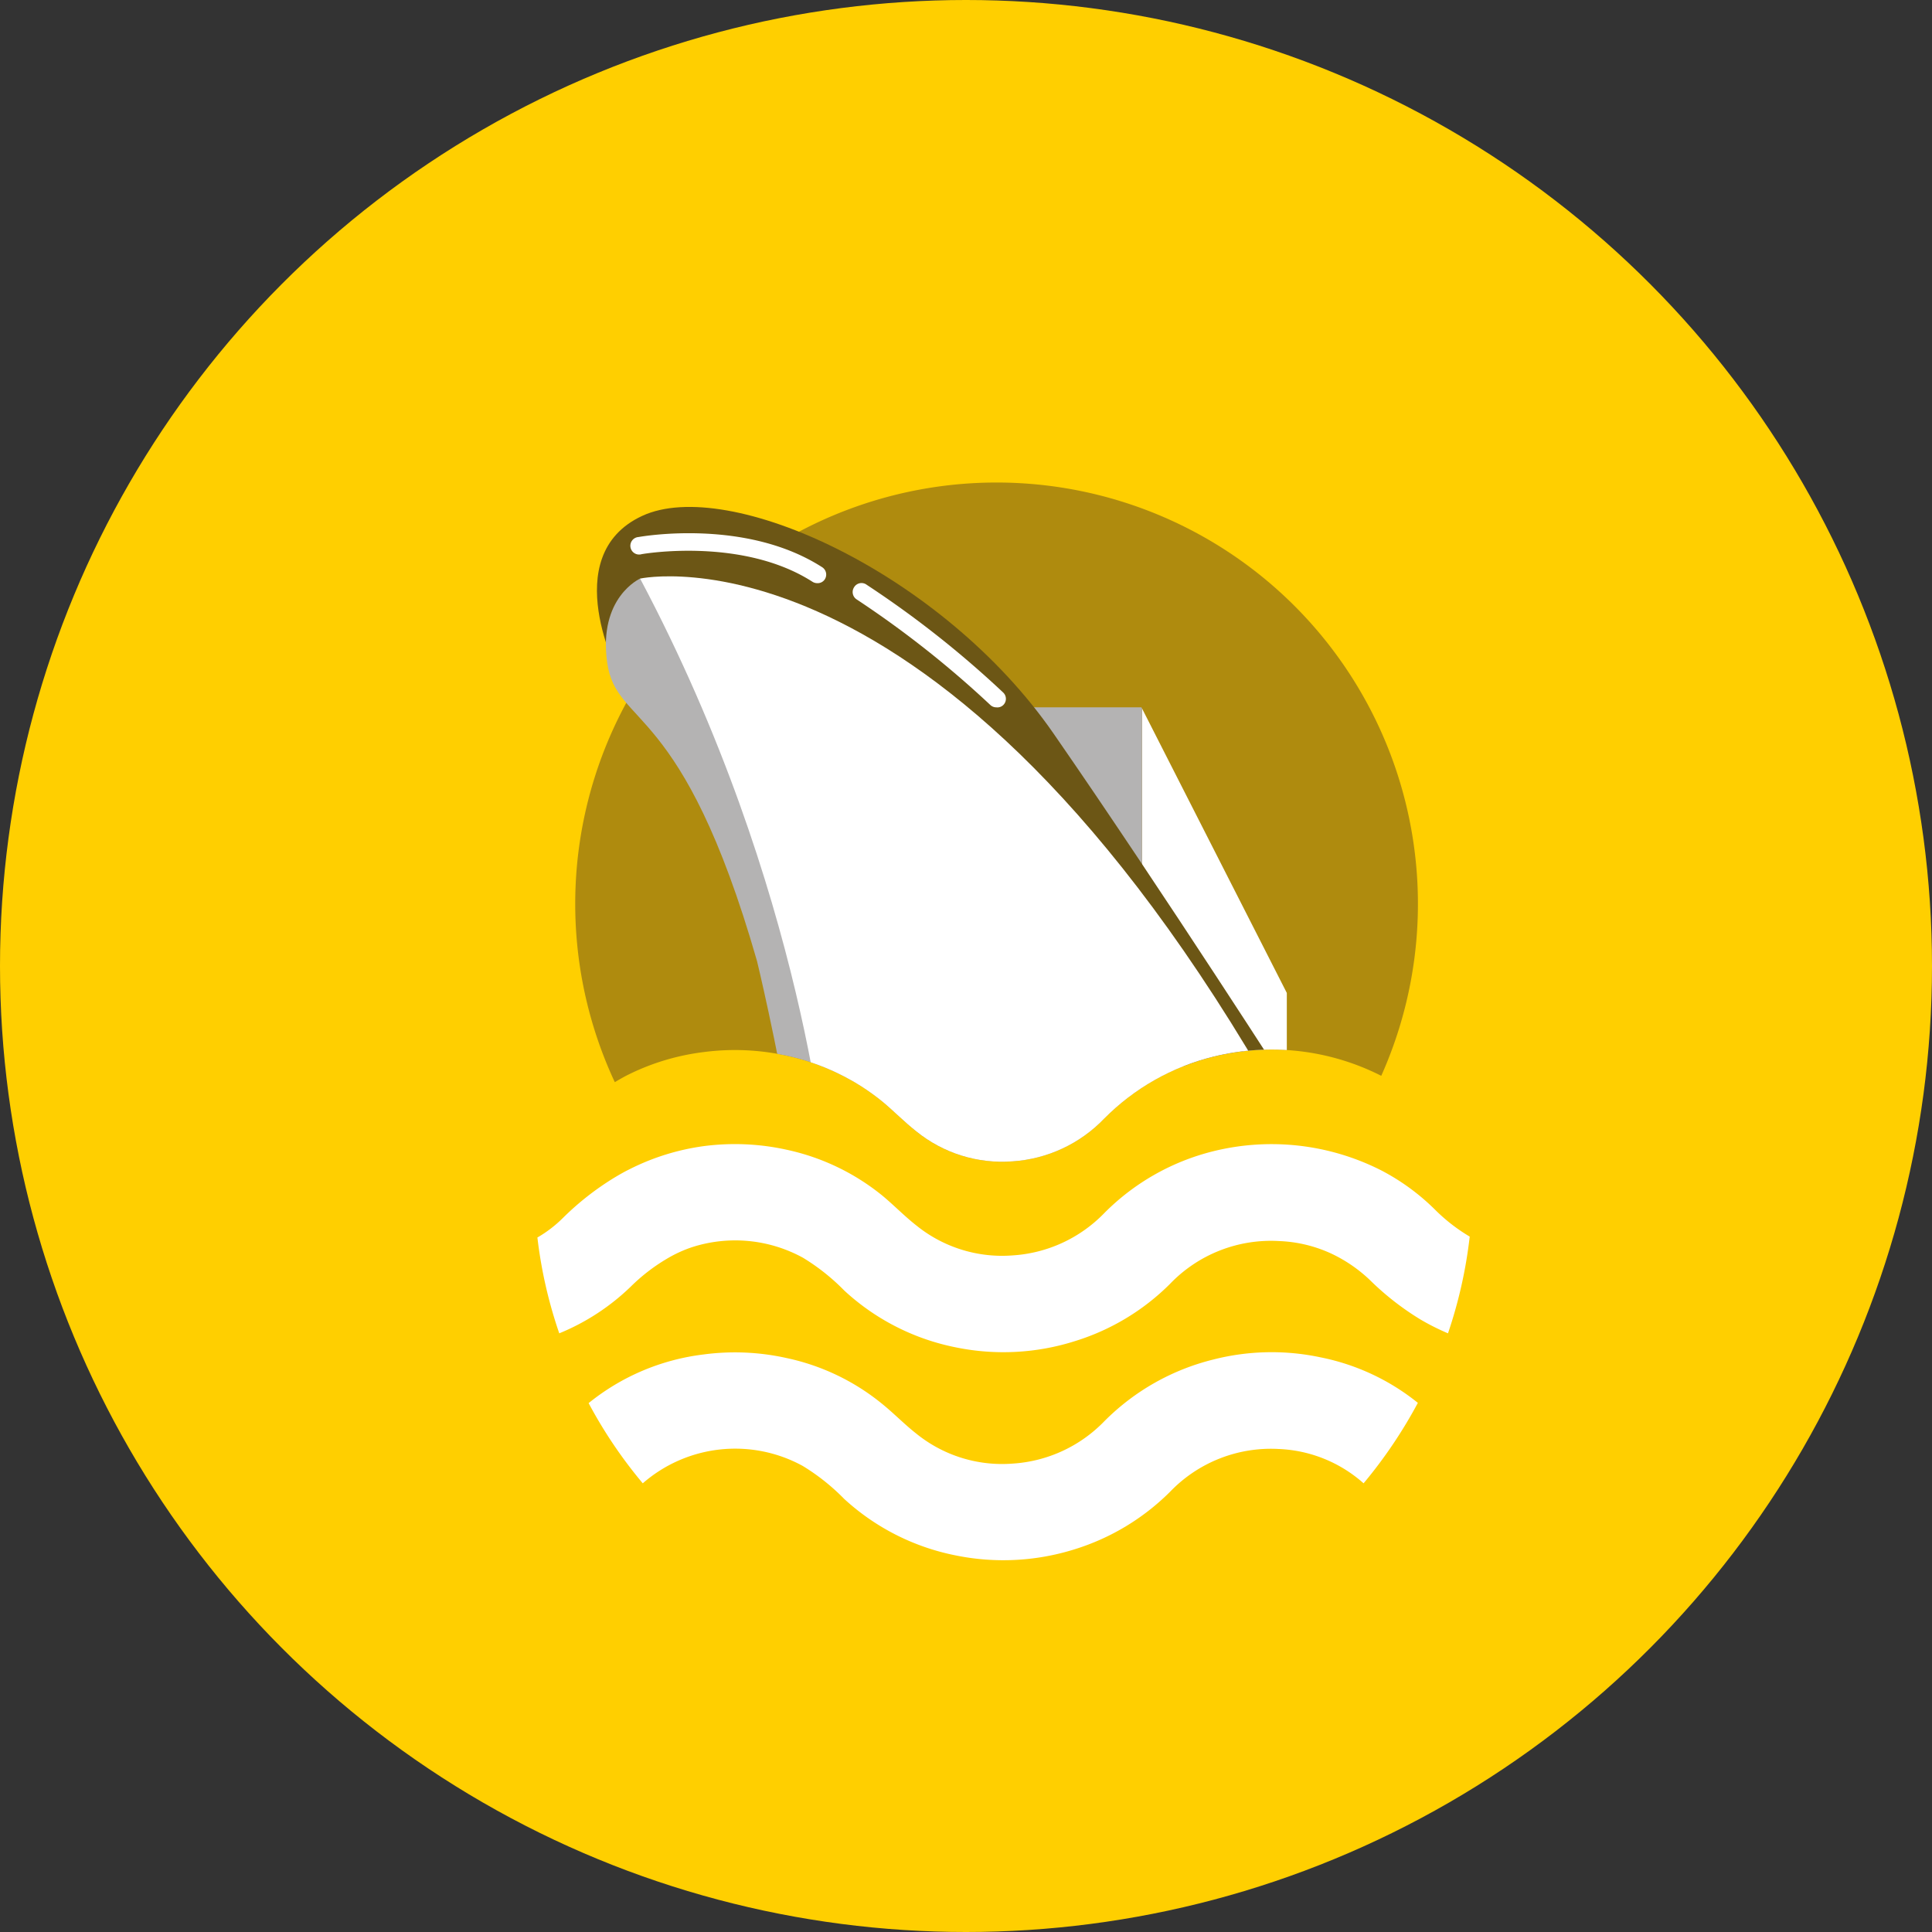 <svg xmlns="http://www.w3.org/2000/svg" xmlns:xlink="http://www.w3.org/1999/xlink" viewBox="0 0 152 152"><rect x="0" y="0" width="152" height="152" fill="#333333" stroke="none"/><defs><style>.cls-1{fill:none;}.cls-2{fill:#ffcf00;}.cls-3{fill:#af8b0e;}.cls-4{fill:#fff;}.cls-5{clip-path:url(#clip-path);}.cls-6{fill:#b4b3b3;}.cls-7{fill:#6c5615;}</style><clipPath id="clip-path"><path class="cls-1" d="M55.38,82.77a18.87,18.87,0,0,1,6.53.29,17.88,17.88,0,0,1,7.54,3.63c.9.75,1.72,1.6,2.64,2.32a10.72,10.72,0,0,0,7.56,2.36A11,11,0,0,0,86.88,88a18.26,18.26,0,0,1,8.59-4.87,19.07,19.07,0,0,1,13.2,1.51,33.12,33.12,0,0,0,2.88-13.51c0-18.31-20.93-41.92-39.24-41.92s-35.93,15-35.93,33.33c0,5,10,18.35,12,22.6.37-.22.75-.44,1.14-.63A18.39,18.39,0,0,1,55.38,82.77Z"/></clipPath></defs><title>logo_circulo</title><g id="Capa_2" data-name="Capa 2"><g id="Capa_1-2" data-name="Capa 1"><circle class="cls-2" cx="76" cy="76" r="76"/><path class="cls-3" d="M55.38,82.77a18.87,18.87,0,0,1,6.53.29,17.88,17.88,0,0,1,7.54,3.63c.9.75,1.72,1.6,2.64,2.32a10.72,10.72,0,0,0,7.56,2.36A11,11,0,0,0,86.88,88a18.26,18.26,0,0,1,8.59-4.87,19.07,19.07,0,0,1,13.2,1.51,33.15,33.15,0,1,0-60.3.5c.37-.22.75-.44,1.14-.63A18.39,18.39,0,0,1,55.38,82.77Z"/><path class="cls-4" d="M103.9,106.79a18.51,18.51,0,0,0-8.44.17,18.25,18.25,0,0,0-8.58,4.86,11,11,0,0,1-7.23,3.33,10.72,10.72,0,0,1-7.56-2.36c-.92-.72-1.74-1.57-2.65-2.31a17.67,17.67,0,0,0-7.53-3.63,18.68,18.68,0,0,0-6.54-.29,17.76,17.76,0,0,0-9.06,3.83,36.57,36.57,0,0,0,4.26,6.31,11.06,11.06,0,0,1,12.58-1.37,16.69,16.69,0,0,1,3.27,2.6,18.18,18.18,0,0,0,8.76,4.44,18.73,18.73,0,0,0,9.4-.49,18.29,18.29,0,0,0,7.47-4.51,11,11,0,0,1,8.57-3.37,10.68,10.68,0,0,1,6.66,2.7,37.36,37.36,0,0,0,4.27-6.33A17.7,17.7,0,0,0,103.9,106.79Z"/><path class="cls-4" d="M112.88,95.15a17.46,17.46,0,0,0-4.21-3.07,19.07,19.07,0,0,0-13.2-1.51,18.26,18.26,0,0,0-8.59,4.87,11,11,0,0,1-7.23,3.33,10.72,10.72,0,0,1-7.56-2.36c-.92-.72-1.74-1.57-2.64-2.32a17.88,17.88,0,0,0-7.54-3.63,18.87,18.87,0,0,0-6.53-.29A18.39,18.39,0,0,0,49.51,92c-.39.19-.77.41-1.14.63a22.12,22.12,0,0,0-4.09,3.2,9.72,9.72,0,0,1-2,1.53A35.93,35.93,0,0,0,44,104.9a17.74,17.74,0,0,0,5.62-3.67,14.59,14.59,0,0,1,2.8-2.17,10.2,10.2,0,0,1,2-.93,11.09,11.09,0,0,1,8.75.82,16.66,16.66,0,0,1,3.26,2.59A18.13,18.13,0,0,0,75.18,106a18.62,18.62,0,0,0,9.4-.49,18.14,18.14,0,0,0,7.47-4.5,11,11,0,0,1,8.58-3.37,10.75,10.75,0,0,1,4.14,1,11.49,11.49,0,0,1,3,2.06,21.75,21.75,0,0,0,4,3.12,18.78,18.78,0,0,0,2.15,1.08,36.4,36.4,0,0,0,1.71-7.61A13.87,13.87,0,0,1,112.88,95.15Z"/><g class="cls-5"><polygon class="cls-4" points="101.24 78.12 89.85 55.74 89.85 74.14 101.24 86.47 101.24 78.12"/><polygon class="cls-6" points="89.8 55.65 80.3 55.65 77.88 61.17 89.85 74.14 89.85 55.74 89.8 55.65"/><path class="cls-7" d="M48.74,53.18s-5-9.44,1.78-12.59S74.17,45.11,82.88,57.7s19,28.65,19,28.65V89.9Z"/><path class="cls-6" d="M62.46,89.9l2.59,2.26,3.06-3.22L55.6,46.73l-5.24-1.21S47.05,47,47.77,52.13s5.9,2.95,11.79,23.49C59.56,75.62,61,81.51,62.46,89.9Z"/><path class="cls-4" d="M64.29,45.88a.7.7,0,0,1-.37-.11c-5.52-3.54-13.36-2.19-13.44-2.17a.69.69,0,1,1-.24-1.35c.34-.06,8.45-1.46,14.42,2.36a.69.69,0,0,1,.21,1A.67.67,0,0,1,64.29,45.88Z"/><path class="cls-4" d="M78.39,55.65a.68.68,0,0,1-.48-.19,79.26,79.26,0,0,0-10.51-8.3.69.69,0,0,1-.21-.95.68.68,0,0,1,1-.2,79,79,0,0,1,10.73,8.47.68.68,0,0,1,0,1A.66.66,0,0,1,78.39,55.65Z"/><path class="cls-4" d="M50.36,45.52S75,40.11,101.85,89v3.14H65.05S63.39,70.05,50.36,45.52Z"/></g></g></g></svg>